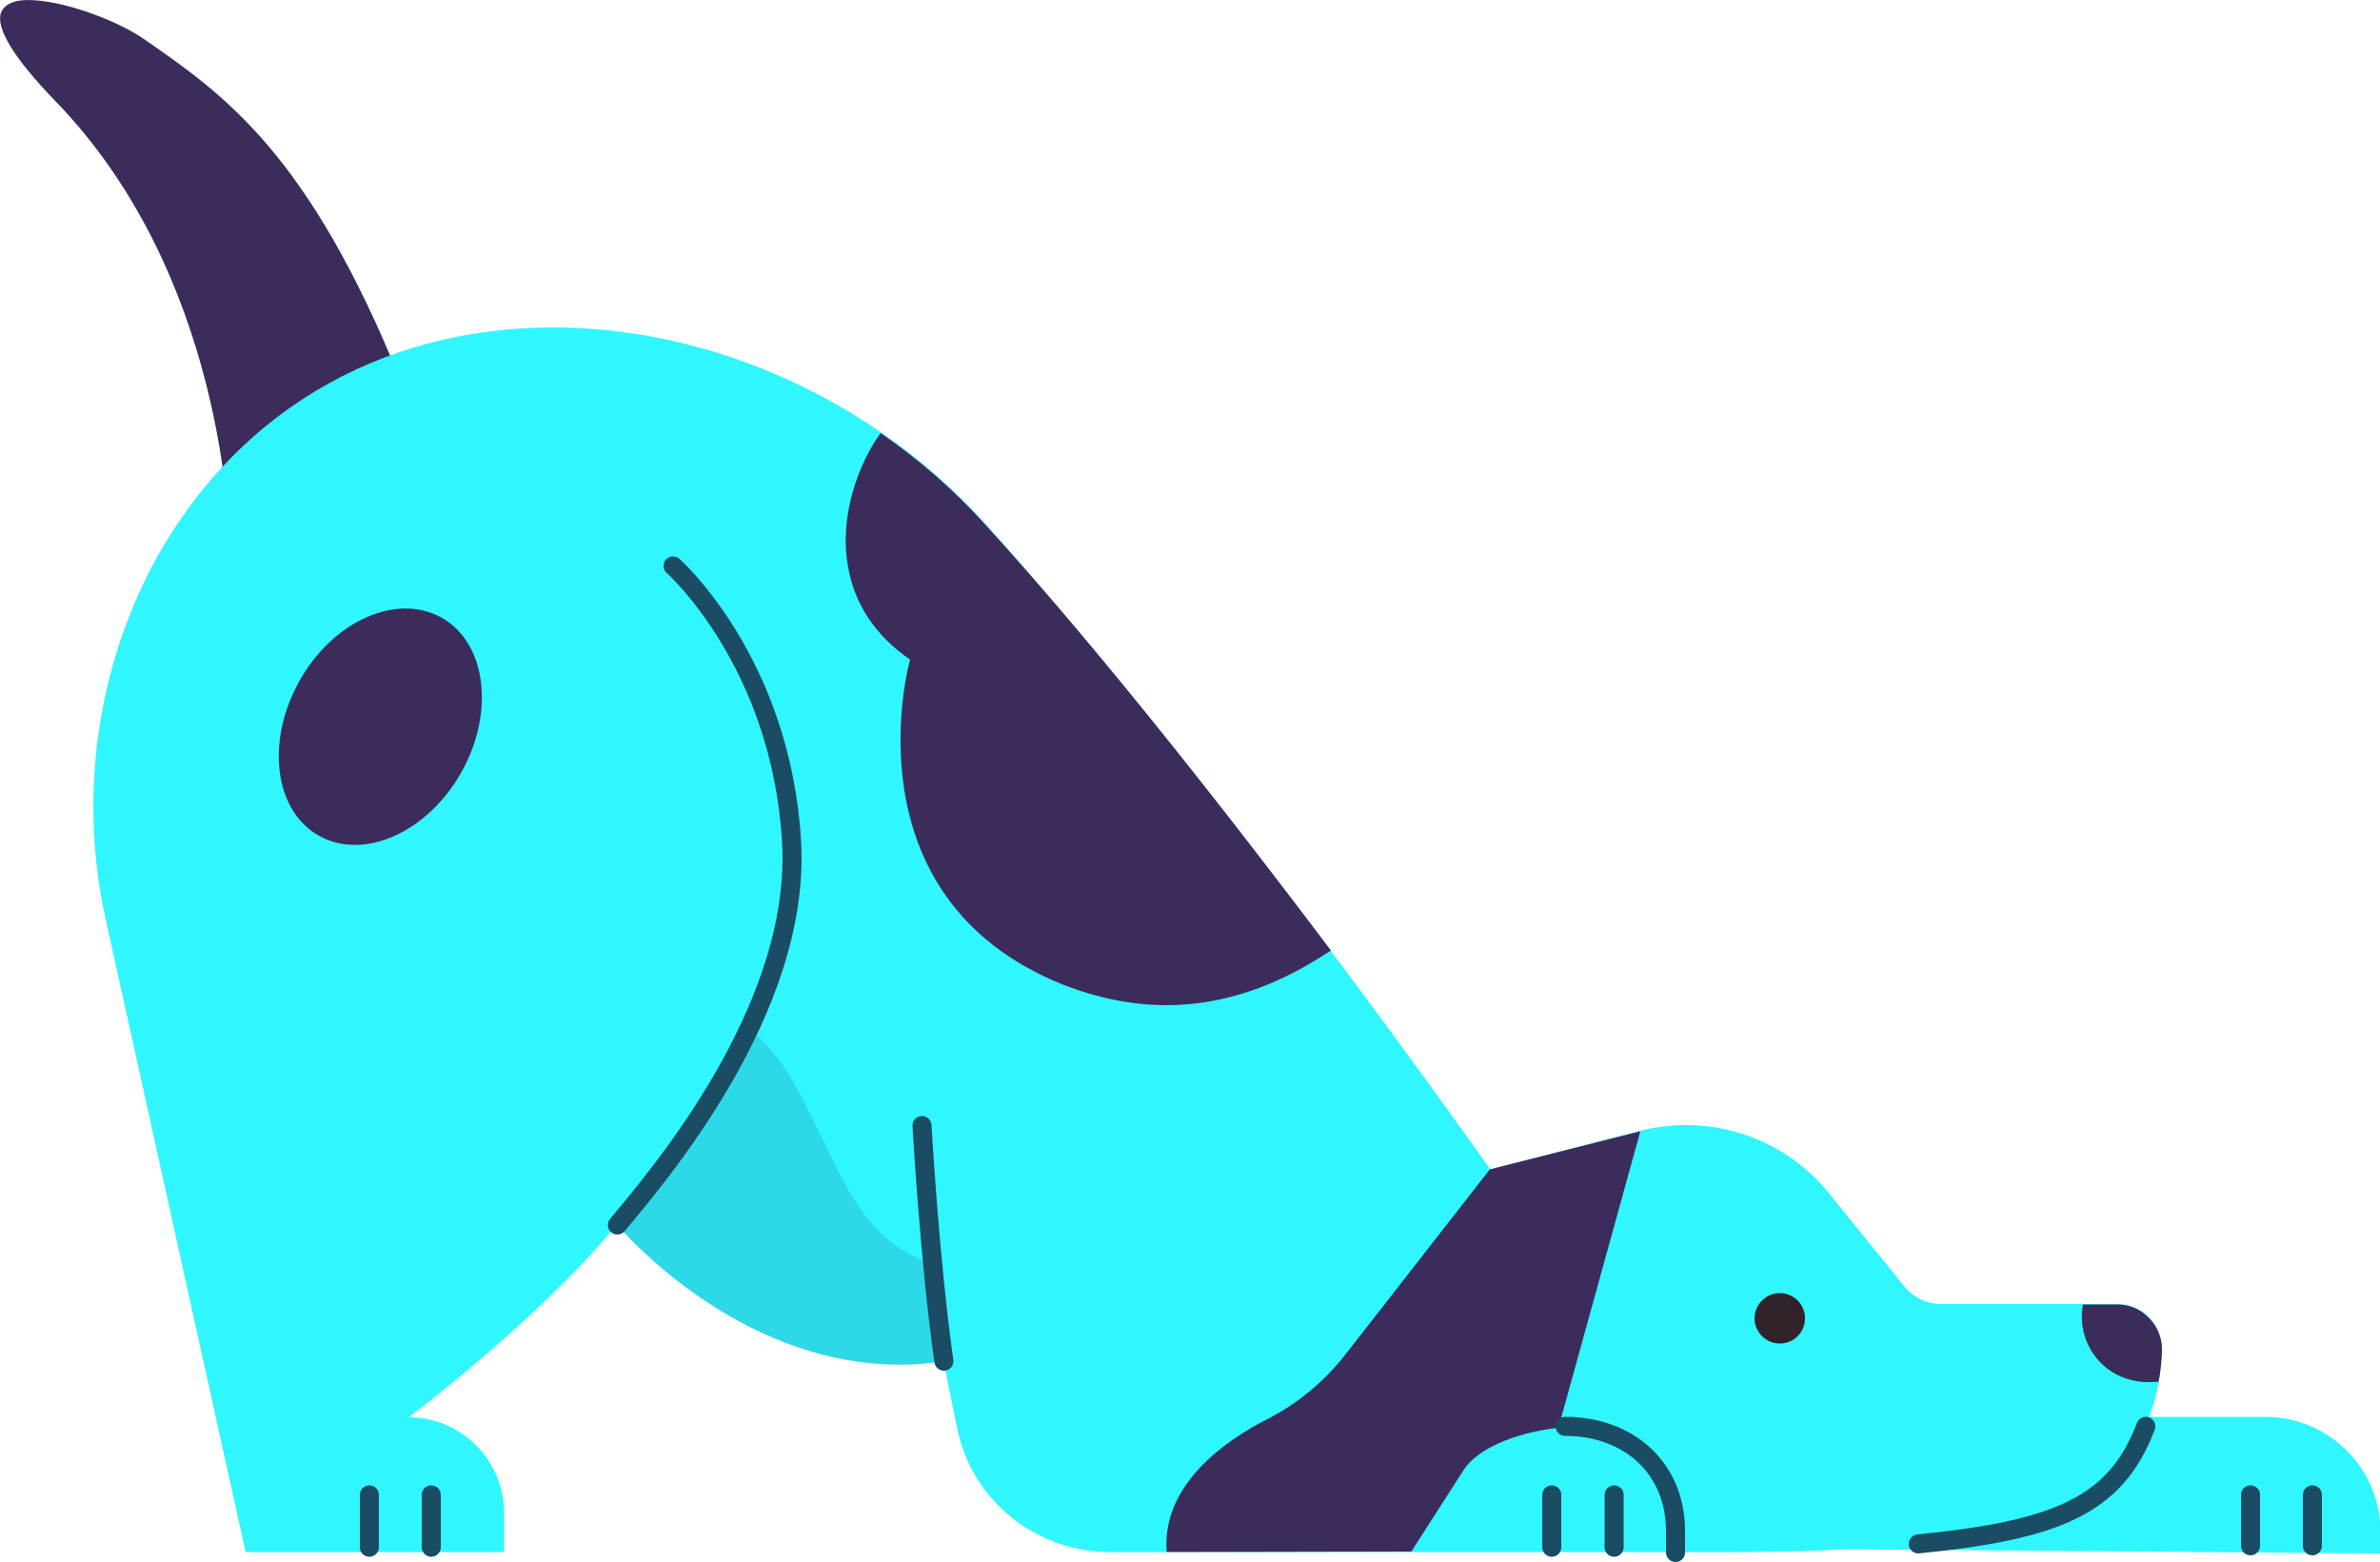 <?xml version="1.0" encoding="utf-8"?>
<!-- Generator: Adobe Illustrator 26.5.0, SVG Export Plug-In . SVG Version: 6.00 Build 0)  -->
<svg version="1.1" id="Layer_1" xmlns:svgjs="http://svgjs.com/svgjs"
	 xmlns="http://www.w3.org/2000/svg" xmlns:xlink="http://www.w3.org/1999/xlink" x="0px" y="0px" viewBox="0 0 500 328.2"
	 style="enable-background:new 0 0 500 328.2;" xml:space="preserve">
<style type="text/css">
	.st0{fill:#3C2C5B;}
	.st1{fill:#30F6FF;}
	.st2{opacity:0.2;fill:#246787;enable-background:new    ;}
	.st3{fill:none;stroke:#1A4C63;stroke-width:4;stroke-linecap:round;stroke-linejoin:round;}
	.st4{fill:#30242A;}
</style>
<g>
	<path class="st0" d="M48.3,116.7c0-6-1.3-59.1-36.8-95.6C2.9,12.2-0.9,5.9,0.2,2.7c0.5-1.4,1.9-2.3,4.1-2.6
		c6.7-0.8,19.5,3.7,25.8,8c17,11.8,34.7,24,54.1,72L48.3,116.7z"/>
	<path class="st1" d="M361,325.3l-0.6-27.6h115.5c13.4,0,24.2,10.9,24.2,24.1v4.6L361,325.3z"/>
	<path class="st1" d="M233.1,326.1c-15.4,0-28.9-10.8-32-25.9l-2.9-14.2c-3.1,0.5-6.2,0.7-9.2,0.7c-34.8,0-59.1-29.1-59.4-29.4
		c-16.3,19.9-43.5,40.3-43.8,40.5c0,0,0,0,0.1,0c11,0,20,9,20,20.1v8.2H51.6L22.3,193.6c-5.6-24.8-2.4-50.9,9.1-73.6
		c16.9-32.6,47.8-51.2,84.8-51.2c33.4,0,67.2,15.3,90.4,40.8c49.9,55.3,105.8,135.3,106.5,136.1l31.5-8.1c3.1-0.8,6.4-1.2,9.6-1.2
		c11.7,0,22.7,5.2,30.1,14.4l15.7,19.4c1.9,2.4,4.8,3.8,7.9,3.8h36.9c0.1,0,0.3,0,0.4,0c5.2,0.2,9.2,4.6,9,9.9
		c-1.5,30.8-25.7,42.2-89,42.2H233.1v0.2V326.1z"/>
	<path class="st2" d="M129.7,257.4c0.2,0.3,24.6,29.4,59.4,29.4c3.1,0,6.2-0.2,9.2-0.7c0,0-1.5-8.6-2.9-20.7
		c-15.7-5.4-19.1-20.7-28.4-37.5c-5-9-10.8-12.6-10.8-12.6C145.7,239.4,129.7,257.4,129.7,257.4z"/>
	<path class="st3" d="M129.7,257.4c8.2-9.9,38.6-45.1,36.6-80.5c-2.2-37.9-24.9-58-24.9-58"/>
	<path class="st3" d="M193.7,236.5c0,0,1.6,28.6,4.6,49.5"/>
	<path class="st3" d="M77.6,314.1v11"/>
	<path class="st3" d="M90.6,314.1v11"/>
	<path class="st3" d="M326,314.1v11"/>
	<path class="st3" d="M339.1,314.1v11"/>
	<path class="st4" d="M373.9,282.3c3,0,5.3-2.4,5.3-5.3c0-3-2.4-5.3-5.3-5.3s-5.3,2.4-5.3,5.3C368.6,279.9,371,282.3,373.9,282.3z"
		/>
	<path class="st0" d="M245.1,326.1c-1.1-14.4,12.8-23.7,21.3-28c6.4-3.3,12-8,16.4-13.7l30.2-38.7l31.6-8l-0.1,0.4l-17.1,61.9
		c-6.7,0.7-16.4,3.4-20,9L296.5,326L245.1,326.1z"/>
	<path class="st0" d="M245.1,211.2c-7.3,0-14.6-1.5-22-4.4c-45.6-18.5-32.1-67.7-31.9-68.2c-7.4-5.1-11.8-11.8-13.1-19.9
		c-1.8-10.3,2.3-21.4,6.9-27.7c7.9,5.4,15.1,11.7,21.6,18.8c21,23,45.4,53.3,73,89.9C268.4,207.2,256.9,211.2,245.1,211.2z"/>
	<path class="st0" d="M96.9,162.3c7.1-12.6,5.3-27.2-4.1-32.5c-9.4-5.3-22.8,0.6-29.9,13.3c-7.1,12.7-5.3,27.2,4.1,32.5
		C76.4,180.9,89.8,174.9,96.9,162.3z"/>
	<path class="st0" d="M451,290.4c-0.9,0-1.8-0.1-2.6-0.3c-7.4-1.4-12.2-8.6-10.8-16h7.1c0.1,0,0.3,0,0.4,0c2.6,0.1,4.8,1.1,6.6,3.1
		c1.7,1.8,2.6,4.3,2.5,6.8c-0.1,2-0.3,4.2-0.7,6.3C452.6,290.4,451.8,290.4,451,290.4z"/>
	<path class="st3" d="M352,326.2v-4.5c0-13.3-9.9-22-23.2-22"/>
	<path class="st3" d="M472.8,314.1v10.7"/>
	<path class="st3" d="M485.8,314.1v10.7"/>
	<path class="st3" d="M403,324.4c29-2.9,41.5-8,47.8-24.7"/>
</g>
</svg>
